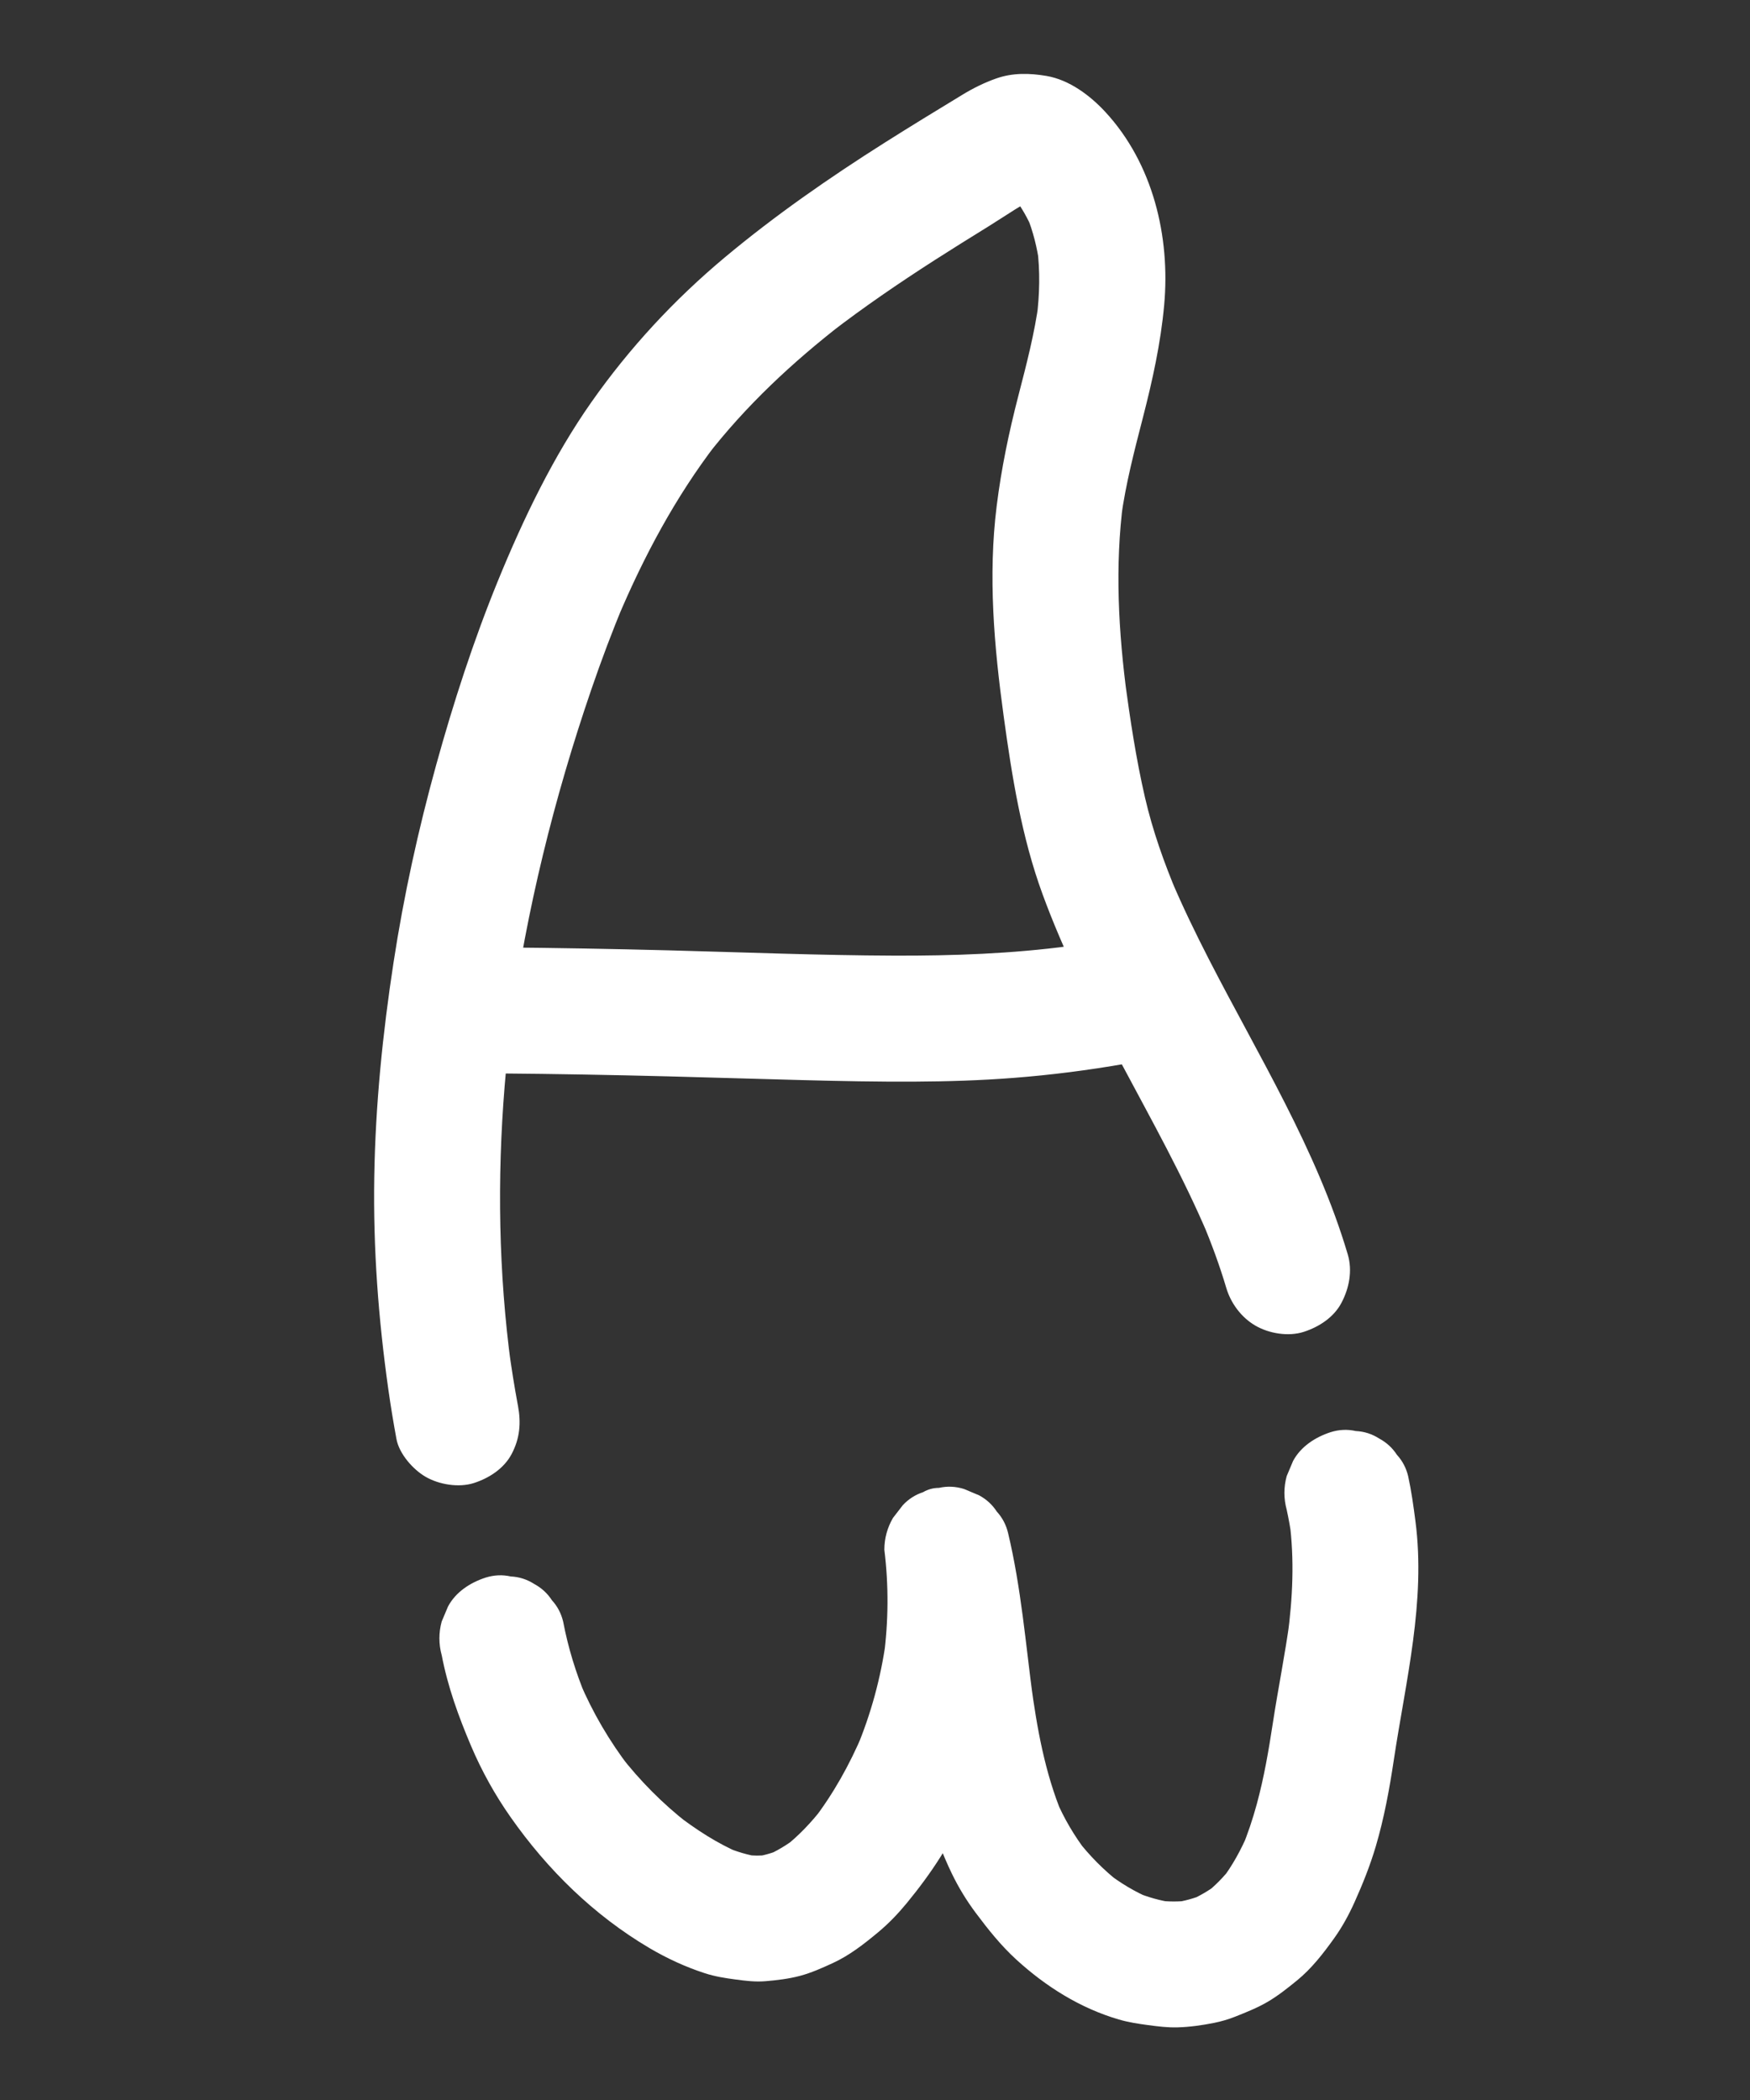 <?xml version="1.0" encoding="UTF-8"?><svg id="Layer_1" xmlns="http://www.w3.org/2000/svg" width="500" height="600" viewBox="0 0 500 600"><rect x="0" y="0" width="500" height="600" fill="#333333" stroke="none"/><defs><style>.cls-1{fill:#fff;stroke-width:0px;}</style></defs><path class="cls-1" d="M147.97,401.57c-1-5.39-1.86-10.79-2.6-16.22l.64,4.79c-3.55-26.44-3.99-53.22-1.83-79.79.61-7.52,1.43-15.01,2.43-22.49l-.64,4.79c4.41-32.54,12.33-64.58,22.97-95.63,2.87-8.36,5.96-16.64,9.39-24.78l-1.81,4.3c7.44-17.6,16.49-34.55,28.14-49.74l-2.81,3.64c11.18-14.46,24.58-26.96,39.01-38.13l-3.64,2.81c9.57-7.38,19.56-14.2,29.72-20.73,5.1-3.27,10.24-6.47,15.39-9.65s10.15-6.8,15.61-9.2l-4.3,1.81c.96-.38,1.91-.68,2.93-.87l-4.79.64c.82-.11,1.6-.13,2.43-.07l-4.79-.64c.95.14,1.82.4,2.71.77l-4.3-1.81c1.04.5,1.99,1.11,2.91,1.82l-3.64-2.81c2.03,1.66,3.8,3.58,5.41,5.64l-2.81-3.64c2.22,2.93,4.01,6.1,5.44,9.49l-1.81-4.3c1.84,4.49,3,9.19,3.66,14l-.64-4.79c.85,6.69.7,13.42-.16,20.1l.64-4.79c-1.23,9.15-3.57,18.09-5.88,27.02-2.69,10.4-4.85,20.74-6.18,31.42-2.51,20.08-.74,40.2,2,60.15,2.36,17.2,5.12,34.48,11.11,50.83s14.09,32.55,22.43,48.19c8.71,16.35,17.8,32.55,25.02,49.63l-1.81-4.3c2.6,6.19,4.93,12.49,6.84,18.93,1.3,4.4,4.29,8.43,8.27,10.76s9.54,3.21,13.87,1.81,8.56-4.11,10.76-8.27,3.21-9.16,1.81-13.87c-8.86-29.91-25.51-56.71-39.65-84.27-3.86-7.52-7.55-15.14-10.85-22.92l1.81,4.3c-3.79-8.99-7.07-18.21-9.26-27.72-2.53-10.97-4.22-22.24-5.73-33.39l.64,4.79c-2.48-18.58-3.55-37.42-1.08-56.07l-.64,4.79c1.33-9.69,3.79-19.12,6.23-28.58,2.73-10.6,5.09-21.25,6.08-32.18,1.78-19.6-3.22-40.41-16.77-55.11-4.38-4.75-10.34-9.22-16.84-10.33-4.82-.82-9.66-.94-14.35.71-3.5,1.23-6.69,2.83-9.82,4.74-7.4,4.49-14.78,9-22.1,13.63-15.81,10.01-31.2,20.69-45.57,32.69-14.5,12.11-27.29,25.91-38.16,41.37s-19.44,33.25-26.74,51.1c-6.99,17.11-12.71,34.77-17.64,52.58-5.13,18.54-9.26,37.38-12.18,56.4-3.12,20.33-5.19,40.82-5.52,61.39s1.18,40.52,4.02,60.65c.67,4.75,1.45,9.47,2.32,14.19.78,4.22,4.69,8.66,8.27,10.76,3.86,2.26,9.54,3.21,13.87,1.81s8.56-4.11,10.76-8.27c2.37-4.49,2.74-8.88,1.81-13.87h0Z"/><path class="cls-1" d="M142.73,306.7c16,.13,32.01.42,48,.83,12.85.33,25.7.74,38.55,1.07,10.69.28,21.39.5,32.09.44,9.41-.05,18.82-.34,28.21-1.07,10.67-.82,21.33-2.19,31.88-4.03,1.17-.2,2.33-.42,3.5-.64,2.34-.56,4.38-1.63,6.12-3.22,1.96-1.27,3.5-2.95,4.64-5.05,1.32-2.07,2.03-4.3,2.14-6.69.54-2.39.43-4.79-.32-7.18-1.41-4.36-4.11-8.56-8.27-10.76l-4.3-1.81c-3.19-.86-6.38-.86-9.57,0-4.76.89-9.54,1.67-14.34,2.31l4.79-.64c-16.72,2.24-33.58,2.84-50.43,2.78-21.43-.08-42.85-.95-64.27-1.51-16.13-.41-32.26-.71-48.4-.84-4.59-.04-9.49,2.03-12.73,5.27-1.76,1.63-3,3.56-3.72,5.79-1.13,2.15-1.64,4.46-1.55,6.94.21,4.66,1.74,9.48,5.27,12.73s7.84,5.23,12.73,5.27h0Z"/><path class="cls-1" d="M126.2,472.88c1.73,9.08,4.82,17.58,8.43,26.06,3.03,7.11,6.8,13.9,11.24,20.22,10.55,15.05,23.79,28.04,39.67,37.42,4.98,2.94,10.37,5.43,15.87,7.21,2.87.93,5.76,1.38,8.75,1.78s5.63.72,8.5.49c3.31-.27,6.72-.68,9.95-1.54s6.35-2.27,9.37-3.66c4.73-2.17,8.91-5.45,12.88-8.75,3-2.49,5.71-5.32,8.19-8.33,3.48-4.23,6.76-8.64,9.68-13.27,5.28-8.4,9.44-17.52,12.83-26.84,2.92-8,5-16.32,6.19-24.75,1.4-9.95,2.24-19.81,1.53-29.86-.15-2.11-.36-4.21-.62-6.31-11.79,1.6-23.57,3.19-35.36,4.79,1.68,7.03,2.84,14.17,3.8,21.32l-.64-4.79c1.66,12.34,2.85,24.76,4.97,37.03,2.05,11.82,5.29,23.34,10.51,34.18,1.91,3.96,4.21,7.73,6.84,11.25,3.54,4.74,7.2,9.33,11.57,13.33,8.44,7.72,18.28,13.91,29.32,17.14,2.74.8,5.51,1.22,8.34,1.6s5.58.73,8.42.65c3.51-.1,7.05-.6,10.49-1.29,2.04-.41,4.05-1,5.99-1.77,3.18-1.26,6.44-2.56,9.4-4.31s5.64-3.9,8.27-6.04c4.14-3.37,7.46-7.66,10.55-11.97,2.32-3.23,4.24-6.74,5.87-10.36,2.34-5.2,4.45-10.48,6.07-15.94,2.39-8.08,3.91-16.39,5.16-24.71,3.39-22.59,9.18-45.26,6.18-68.23-.56-4.32-1.15-8.61-2.08-12.86-.56-2.34-1.63-4.38-3.22-6.12-1.27-1.96-2.95-3.5-5.05-4.64-2.07-1.32-4.3-2.03-6.69-2.14-2.39-.54-4.79-.43-7.18.32-4.36,1.41-8.56,4.11-10.76,8.27l-1.81,4.3c-.86,3.19-.86,6.38,0,9.57.59,2.67,1.07,5.37,1.44,8.08l-.64-4.79c1.45,10.98.92,22.03-.55,32.98l.64-4.79c-1.34,9.85-3.33,19.6-4.83,29.42-1.19,7.81-2.52,15.6-4.6,23.24-1.17,4.29-2.57,8.52-4.29,12.62l1.81-4.3c-1.99,4.68-4.43,9.17-7.51,13.22l2.81-3.64c-2.23,2.88-4.76,5.49-7.65,7.73l3.64-2.81c-2.53,1.92-5.27,3.51-8.19,4.76l4.3-1.81c-2.78,1.15-5.68,1.95-8.66,2.37l4.79-.64c-3.23.43-6.48.41-9.72-.02l4.79.64c-3.72-.52-7.33-1.56-10.8-3l4.3,1.81c-4.48-1.89-8.64-4.42-12.48-7.38l3.64,2.81c-4.54-3.54-8.59-7.66-12.12-12.21l2.81,3.64c-3.56-4.64-6.56-9.69-8.84-15.08l1.81,4.3c-4.98-11.96-7.26-24.84-8.98-37.61l.64,4.79c-2.13-15.91-3.42-32.02-7.16-47.66-.56-2.34-1.63-4.38-3.22-6.12-1.27-1.96-2.95-3.5-5.05-4.64l-4.3-1.81c-2.39-.75-4.79-.86-7.18-.32-1.62,0-3.14.41-4.54,1.23-2.23.73-4.16,1.97-5.79,3.72l-2.81,3.64c-1.63,2.81-2.45,5.84-2.46,9.08,1.27,10.21,1.18,20.55-.18,30.75l.64-4.79c-1.46,10.62-4.29,21-8.44,30.89l1.81-4.3c-3.72,8.79-8.43,17.26-14.26,24.83l2.81-3.64c-3.27,4.2-6.93,8.09-11.15,11.36l3.64-2.81c-2.71,2.07-5.62,3.84-8.76,5.18l4.3-1.81c-2.54,1.05-5.17,1.79-7.9,2.16l4.79-.64c-2.48.3-4.95.28-7.43-.03l4.79.64c-3.48-.48-6.82-1.5-10.06-2.85l4.3,1.81c-6.63-2.82-12.76-6.83-18.45-11.21l3.64,2.81c-7.37-5.72-13.97-12.37-19.68-19.76l2.81,3.64c-5.76-7.51-10.56-15.71-14.26-24.41l1.81,4.3c-2.92-6.95-5.13-14.18-6.54-21.58-.56-2.34-1.63-4.38-3.22-6.12-1.27-1.96-2.95-3.5-5.05-4.64-2.07-1.32-4.3-2.03-6.69-2.14-2.39-.54-4.79-.43-7.18.32-4.36,1.41-8.56,4.11-10.76,8.27l-1.81,4.3c-.86,3.19-.86,6.38,0,9.57h0Z"/></svg>